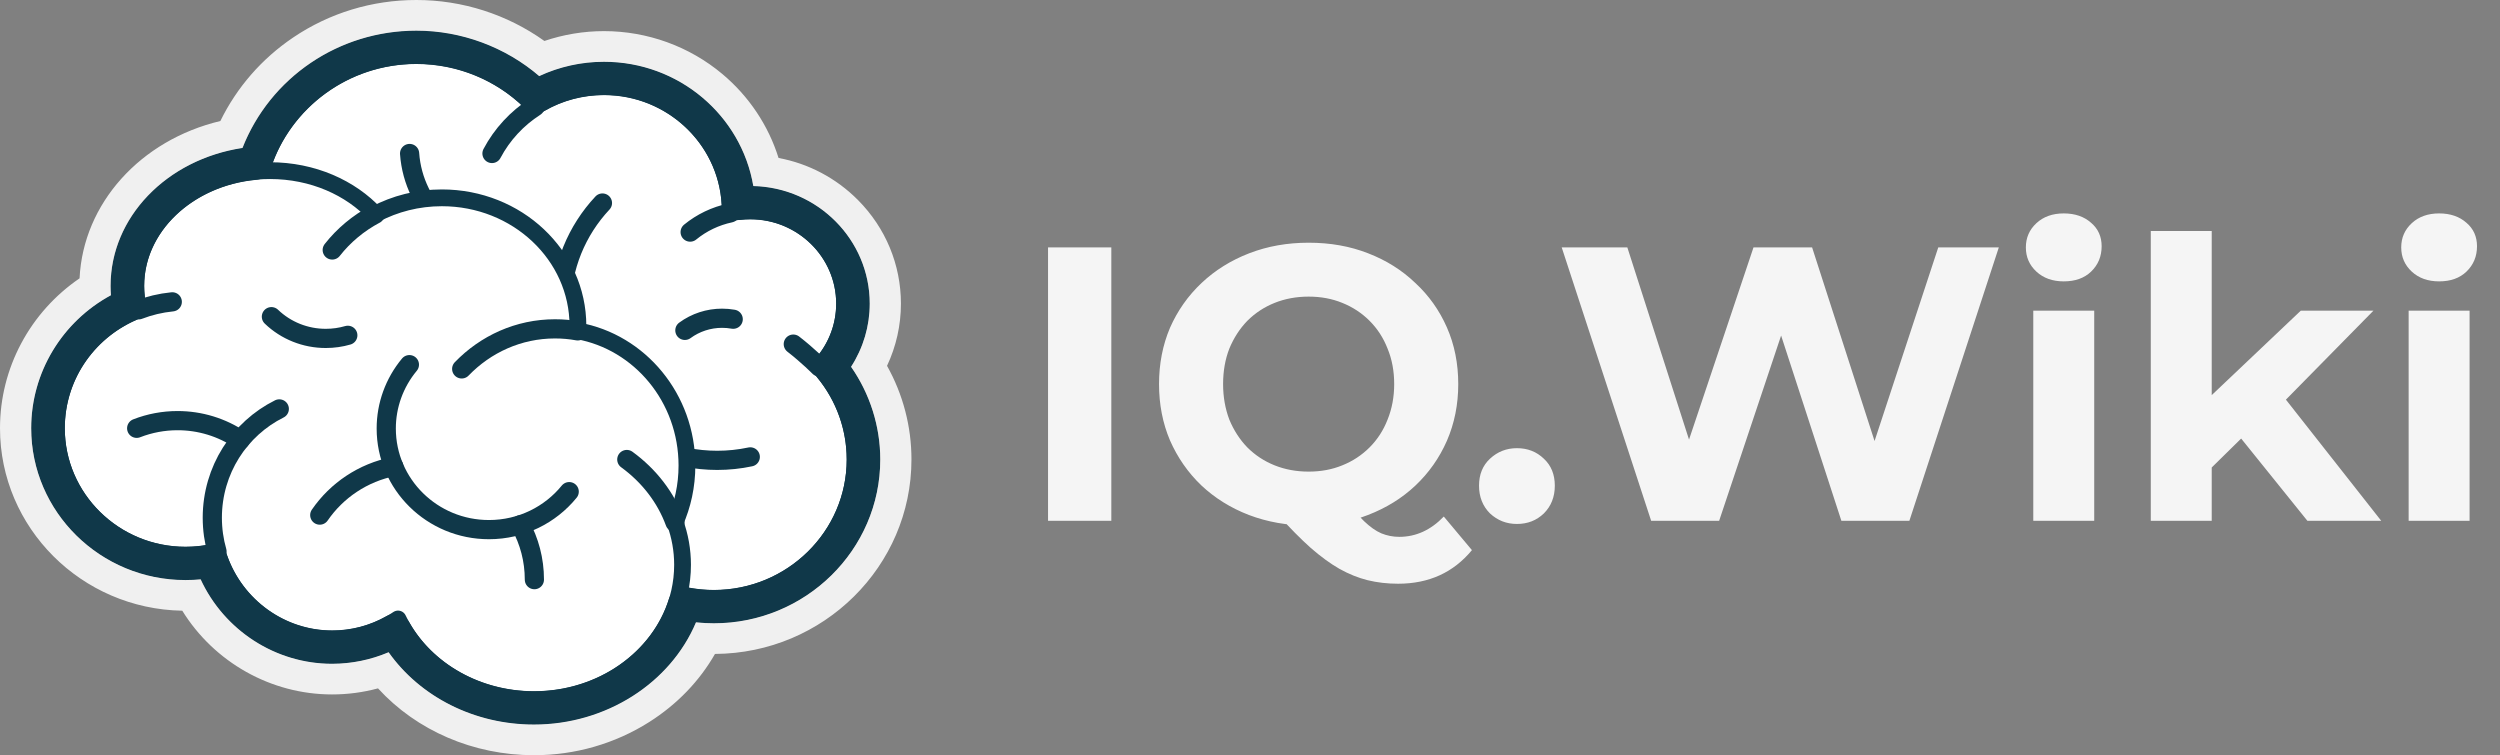 <svg width="192" height="58" viewBox="0 0 192 58" fill="none" xmlns="http://www.w3.org/2000/svg">
<rect x="0" y="0" width="192" height="58" fill="#808080" stroke="none"/>
<g clip-path="url(#clip0_722_15166)">
<path d="M65.672 35.291C65.672 36.626 65.423 37.904 64.968 39.082C63.412 43.106 59.457 45.964 54.823 45.964C50.08 45.964 46.049 42.97 44.574 38.798C35.812 39.417 30.802 35.564 28.718 28.22C23.456 26.812 19.588 22.078 19.588 16.454C19.588 12.816 21.207 9.55 23.774 7.317C25.959 5.414 28.833 4.26 31.98 4.26C35.587 4.26 38.834 5.775 41.096 8.196C42.617 7.218 44.435 6.65 46.388 6.65C47.751 6.65 49.05 6.928 50.227 7.428C53.633 8.874 56.027 12.187 56.081 16.057C56.082 16.102 56.082 16.146 56.082 16.191L56.081 16.352V16.354C56.576 16.247 57.09 16.191 57.619 16.191C59.98 16.191 62.078 17.304 63.4 19.026H63.402C64.32 20.22 64.863 21.708 64.863 23.321C64.866 24.994 64.267 26.614 63.172 27.894C63.09 27.992 63.004 28.089 62.916 28.182C64.631 30.069 65.671 32.561 65.671 35.291" fill="white"/>
<path d="M46.268 15.592C44.305 17.691 43.107 20.492 43.107 23.57C43.107 30.078 48.469 35.355 55.084 35.355C55.937 35.355 56.788 35.266 57.622 35.089M31.457 11.788C31.757 16.044 35.361 19.405 39.762 19.405M53.003 17.825C53.893 17.097 54.949 16.592 56.081 16.353M41.096 8.195C39.702 9.089 38.556 10.327 37.784 11.788" stroke="#103849" stroke-width="1.474" stroke-miterlimit="10" stroke-linecap="round" stroke-linejoin="round"/>
<path d="M65.672 35.288C65.672 41.184 60.814 45.962 54.823 45.962C50.08 45.962 46.049 42.968 44.574 38.796C35.812 39.415 30.802 35.562 28.718 28.218C23.456 26.81 19.588 22.076 19.588 16.452C19.588 9.717 25.136 4.258 31.98 4.258C35.587 4.258 38.834 5.773 41.096 8.194C42.617 7.216 44.435 6.648 46.388 6.648C51.743 6.648 56.082 10.92 56.082 16.189L56.081 16.35V16.352C56.576 16.245 57.09 16.189 57.619 16.189C61.619 16.189 64.863 19.381 64.863 23.319C64.863 25.199 64.124 26.906 62.916 28.18C64.631 30.067 65.671 32.559 65.671 35.289L65.672 35.288Z" stroke="#103849" stroke-width="1.289" stroke-miterlimit="10" stroke-linejoin="round"/>
<path d="M62.917 28.18C62.917 28.18 62.076 27.322 60.925 26.428M30.567 47.537C30.092 46.561 29.788 45.513 29.668 44.438" stroke="#103849" stroke-width="1.474" stroke-miterlimit="10" stroke-linecap="round" stroke-linejoin="round"/>
<path d="M51.838 40.114C52.221 41.161 52.417 42.266 52.416 43.379C52.416 49.102 47.31 53.74 41.011 53.74C36.34 53.74 32.326 51.19 30.565 47.538C29.114 48.508 27.373 49.073 25.503 49.073C21.311 49.073 17.774 46.235 16.666 42.353C15.874 42.547 15.061 42.645 14.245 42.645C8.769 42.645 4.328 38.276 4.328 32.886C4.328 28.747 6.949 25.209 10.648 23.793C10.502 23.201 10.425 22.586 10.425 21.956C10.425 17.067 15.041 13.105 20.736 13.105C24.006 13.105 26.923 14.414 28.811 16.451C30.325 15.652 32.072 15.193 33.932 15.193C39.703 15.193 44.381 19.596 44.381 25.026C44.382 25.154 44.379 25.282 44.372 25.41C49.134 26.269 52.753 30.572 52.753 35.752C52.753 37.309 52.427 38.786 51.838 40.114" fill="white"/>
<path d="M48.138 35.29C49.838 36.526 51.138 38.197 51.838 40.115M16.666 42.353C16.43 41.53 16.305 40.662 16.305 39.763C16.305 36.094 18.403 32.921 21.45 31.404M13.231 23.181C12.328 23.271 11.463 23.48 10.648 23.794M28.814 16.453L28.812 16.451M28.812 16.451C27.517 17.14 26.394 18.079 25.515 19.199" stroke="#103849" stroke-width="1.474" stroke-miterlimit="10" stroke-linecap="round" stroke-linejoin="round"/>
<path d="M51.842 40.114C52.225 41.161 52.421 42.266 52.42 43.379C52.42 49.102 47.314 53.74 41.014 53.74C36.343 53.74 32.33 51.19 30.569 47.538C29.117 48.508 27.377 49.073 25.507 49.073C21.315 49.073 17.778 46.235 16.669 42.353C15.878 42.547 15.065 42.645 14.249 42.645C8.773 42.645 4.332 38.276 4.332 32.886C4.332 28.747 6.953 25.209 10.652 23.793C10.506 23.201 10.429 22.586 10.429 21.956C10.429 17.067 15.045 13.105 20.74 13.105C24.01 13.105 26.927 14.414 28.815 16.451C30.329 15.652 32.075 15.193 33.936 15.193C39.707 15.193 44.385 19.596 44.385 25.026C44.386 25.154 44.383 25.282 44.376 25.41C49.138 26.269 52.757 30.572 52.757 35.752C52.757 37.309 52.431 38.786 51.842 40.114L51.842 40.114Z" stroke="#103849" stroke-width="1.289" stroke-miterlimit="10" stroke-linejoin="round"/>
<path d="M35.458 28.332C37.292 26.432 39.825 25.256 42.621 25.256C43.218 25.256 43.802 25.308 44.371 25.412M43.715 37.758C42.269 39.536 40.045 40.675 37.551 40.675C33.195 40.675 29.664 37.2 29.664 32.914C29.661 31.125 30.29 29.39 31.442 28.005" stroke="#103849" stroke-width="1.474" stroke-miterlimit="10" stroke-linecap="round" stroke-linejoin="round"/>
<path d="M41.041 44.517C41.041 42.993 40.651 41.559 39.962 40.307M24.557 39.56C25.858 37.664 27.882 36.292 30.242 35.827M10.496 32.894C11.495 32.504 12.56 32.305 13.635 32.305C15.358 32.303 17.041 32.817 18.459 33.781M26.712 25.751C26.175 25.907 25.607 25.99 25.019 25.99C23.459 25.992 21.959 25.393 20.843 24.32M52.598 25.373C53.423 24.767 54.426 24.44 55.456 24.441C55.742 24.441 56.028 24.466 56.31 24.516" stroke="#103849" stroke-width="1.474" stroke-miterlimit="10" stroke-linecap="round" stroke-linejoin="round"/>
<path d="M63.767 28.186C64.894 26.809 65.509 25.103 65.509 23.321C65.509 19.039 61.97 15.556 57.62 15.556C57.316 15.556 57.012 15.573 56.711 15.608C56.404 10.267 51.891 6.016 46.389 6.016C44.554 6.016 42.772 6.488 41.202 7.387C38.756 4.981 35.44 3.629 31.981 3.625C26.185 3.625 21.262 7.368 19.572 12.526C14.077 13.032 9.782 17.067 9.782 21.956C9.782 22.442 9.825 22.93 9.911 23.41C6.111 25.086 3.686 28.749 3.686 32.887C3.686 38.617 8.424 43.279 14.247 43.279C14.912 43.279 15.576 43.218 16.229 43.097C17.612 47.018 21.344 49.708 25.505 49.708C27.194 49.709 28.853 49.272 30.315 48.441C32.374 52.068 36.493 54.375 41.013 54.375C46.515 54.375 51.165 50.99 52.602 46.384C53.324 46.524 54.068 46.598 54.824 46.598C61.161 46.598 66.317 41.525 66.317 35.29C66.317 32.693 65.415 30.191 63.767 28.185V28.186Z" stroke="#103849" stroke-width="2.579" stroke-miterlimit="10" stroke-linejoin="round"/>
<path d="M31.98 0C28.575 0 25.299 0.998 22.508 2.885C20.097 4.515 18.186 6.713 16.924 9.294C10.781 10.759 6.388 15.624 6.111 21.376C2.308 23.974 0 28.263 0 32.887C0 40.535 6.258 46.772 13.999 46.902C16.444 50.854 20.802 53.333 25.504 53.333C26.705 53.333 27.885 53.176 29.03 52.866C31.994 56.108 36.348 58 41.011 58C44.17 58 47.23 57.118 49.86 55.452C51.997 54.097 53.719 52.309 54.911 50.222C63.24 50.175 70 43.495 70 35.29C70 32.755 69.355 30.295 68.124 28.096C68.828 26.599 69.192 24.97 69.191 23.321C69.191 20.334 68.021 17.509 65.897 15.368C64.221 13.679 62.101 12.563 59.793 12.132C59.013 9.64 57.519 7.395 55.477 5.684C52.941 3.559 49.719 2.392 46.388 2.39C44.835 2.39 43.277 2.649 41.809 3.146C38.956 1.109 35.519 0 31.98 0ZM31.98 2.356C35.432 2.356 38.818 3.618 41.412 5.845C42.967 5.121 44.667 4.746 46.388 4.747C52.119 4.747 56.932 8.848 57.856 14.29C62.807 14.415 66.796 18.418 66.796 23.321C66.795 25.038 66.297 26.72 65.361 28.17C66.814 30.254 67.605 32.747 67.605 35.29C67.605 42.225 61.87 47.867 54.822 47.867C54.366 47.867 53.908 47.842 53.453 47.794C51.486 52.466 46.529 55.644 41.011 55.644C36.46 55.644 32.291 53.544 29.844 50.091C28.474 50.675 26.997 50.976 25.504 50.977C21.154 50.977 17.219 48.41 15.408 44.492C15.022 44.53 14.633 44.548 14.246 44.548C7.711 44.548 2.395 39.317 2.395 32.887C2.395 28.618 4.769 24.707 8.519 22.676C8.501 22.436 8.492 22.196 8.491 21.956C8.491 16.682 12.791 12.251 18.621 11.364C20.751 5.943 26.019 2.356 31.98 2.356" fill="#F0F0F0"/>
</g>
<path d="M80.49 40V19H85.35V40H80.49ZM100.504 40.36C98.864 40.36 97.334 40.09 95.914 39.55C94.514 39.01 93.294 38.25 92.254 37.27C91.234 36.29 90.434 35.14 89.854 33.82C89.294 32.5 89.014 31.06 89.014 29.5C89.014 27.94 89.294 26.5 89.854 25.18C90.434 23.86 91.244 22.71 92.284 21.73C93.324 20.75 94.544 19.99 95.944 19.45C97.344 18.91 98.864 18.64 100.504 18.64C102.164 18.64 103.684 18.91 105.064 19.45C106.464 19.99 107.674 20.75 108.694 21.73C109.734 22.69 110.544 23.83 111.124 25.15C111.704 26.47 111.994 27.92 111.994 29.5C111.994 31.06 111.704 32.51 111.124 33.85C110.544 35.17 109.734 36.32 108.694 37.3C107.674 38.26 106.464 39.01 105.064 39.55C103.684 40.09 102.164 40.36 100.504 40.36ZM107.374 44.83C106.554 44.83 105.774 44.74 105.034 44.56C104.314 44.38 103.594 44.09 102.874 43.69C102.174 43.29 101.434 42.75 100.654 42.07C99.894 41.39 99.064 40.55 98.164 39.55L103.264 38.26C103.804 39 104.304 39.59 104.764 40.03C105.224 40.47 105.664 40.78 106.084 40.96C106.524 41.14 106.984 41.23 107.464 41.23C108.744 41.23 109.884 40.71 110.884 39.67L113.044 42.25C111.624 43.97 109.734 44.83 107.374 44.83ZM100.504 36.22C101.444 36.22 102.304 36.06 103.084 35.74C103.884 35.42 104.584 34.96 105.184 34.36C105.784 33.76 106.244 33.05 106.564 32.23C106.904 31.39 107.074 30.48 107.074 29.5C107.074 28.5 106.904 27.59 106.564 26.77C106.244 25.95 105.784 25.24 105.184 24.64C104.584 24.04 103.884 23.58 103.084 23.26C102.304 22.94 101.444 22.78 100.504 22.78C99.564 22.78 98.694 22.94 97.894 23.26C97.094 23.58 96.394 24.04 95.794 24.64C95.214 25.24 94.754 25.95 94.414 26.77C94.094 27.59 93.934 28.5 93.934 29.5C93.934 30.48 94.094 31.39 94.414 32.23C94.754 33.05 95.214 33.76 95.794 34.36C96.394 34.96 97.094 35.42 97.894 35.74C98.694 36.06 99.564 36.22 100.504 36.22ZM116.5 40.24C115.7 40.24 115.01 39.97 114.43 39.43C113.87 38.87 113.59 38.16 113.59 37.3C113.59 36.44 113.87 35.75 114.43 35.23C115.01 34.69 115.7 34.42 116.5 34.42C117.32 34.42 118.01 34.69 118.57 35.23C119.13 35.75 119.41 36.44 119.41 37.3C119.41 38.16 119.13 38.87 118.57 39.43C118.01 39.97 117.32 40.24 116.5 40.24ZM126.809 40L119.939 19H124.979L130.949 37.6H128.429L134.669 19H139.169L145.169 37.6H142.739L148.859 19H153.509L146.639 40H141.419L136.109 23.68H137.489L132.029 40H126.809ZM156.156 40V23.86H160.836V40H156.156ZM158.496 21.61C157.636 21.61 156.936 21.36 156.396 20.86C155.856 20.36 155.586 19.74 155.586 19C155.586 18.26 155.856 17.64 156.396 17.14C156.936 16.64 157.636 16.39 158.496 16.39C159.356 16.39 160.056 16.63 160.596 17.11C161.136 17.57 161.406 18.17 161.406 18.91C161.406 19.69 161.136 20.34 160.596 20.86C160.076 21.36 159.376 21.61 158.496 21.61ZM169.05 36.7L169.17 31L176.7 23.86H182.28L175.05 31.21L172.62 33.19L169.05 36.7ZM165.18 40V17.74H169.86V40H165.18ZM177.21 40L171.75 33.22L174.69 29.59L182.88 40H177.21ZM184.984 40V23.86H189.664V40H184.984ZM187.324 21.61C186.464 21.61 185.764 21.36 185.224 20.86C184.684 20.36 184.414 19.74 184.414 19C184.414 18.26 184.684 17.64 185.224 17.14C185.764 16.64 186.464 16.39 187.324 16.39C188.184 16.39 188.884 16.63 189.424 17.11C189.964 17.57 190.234 18.17 190.234 18.91C190.234 19.69 189.964 20.34 189.424 20.86C188.904 21.36 188.204 21.61 187.324 21.61Z" fill="white" fill-opacity="0.92"/>
<defs>
<clipPath id="clip0_722_15166">
<rect width="70" height="58" fill="white"/>
</clipPath>
</defs>
</svg>
